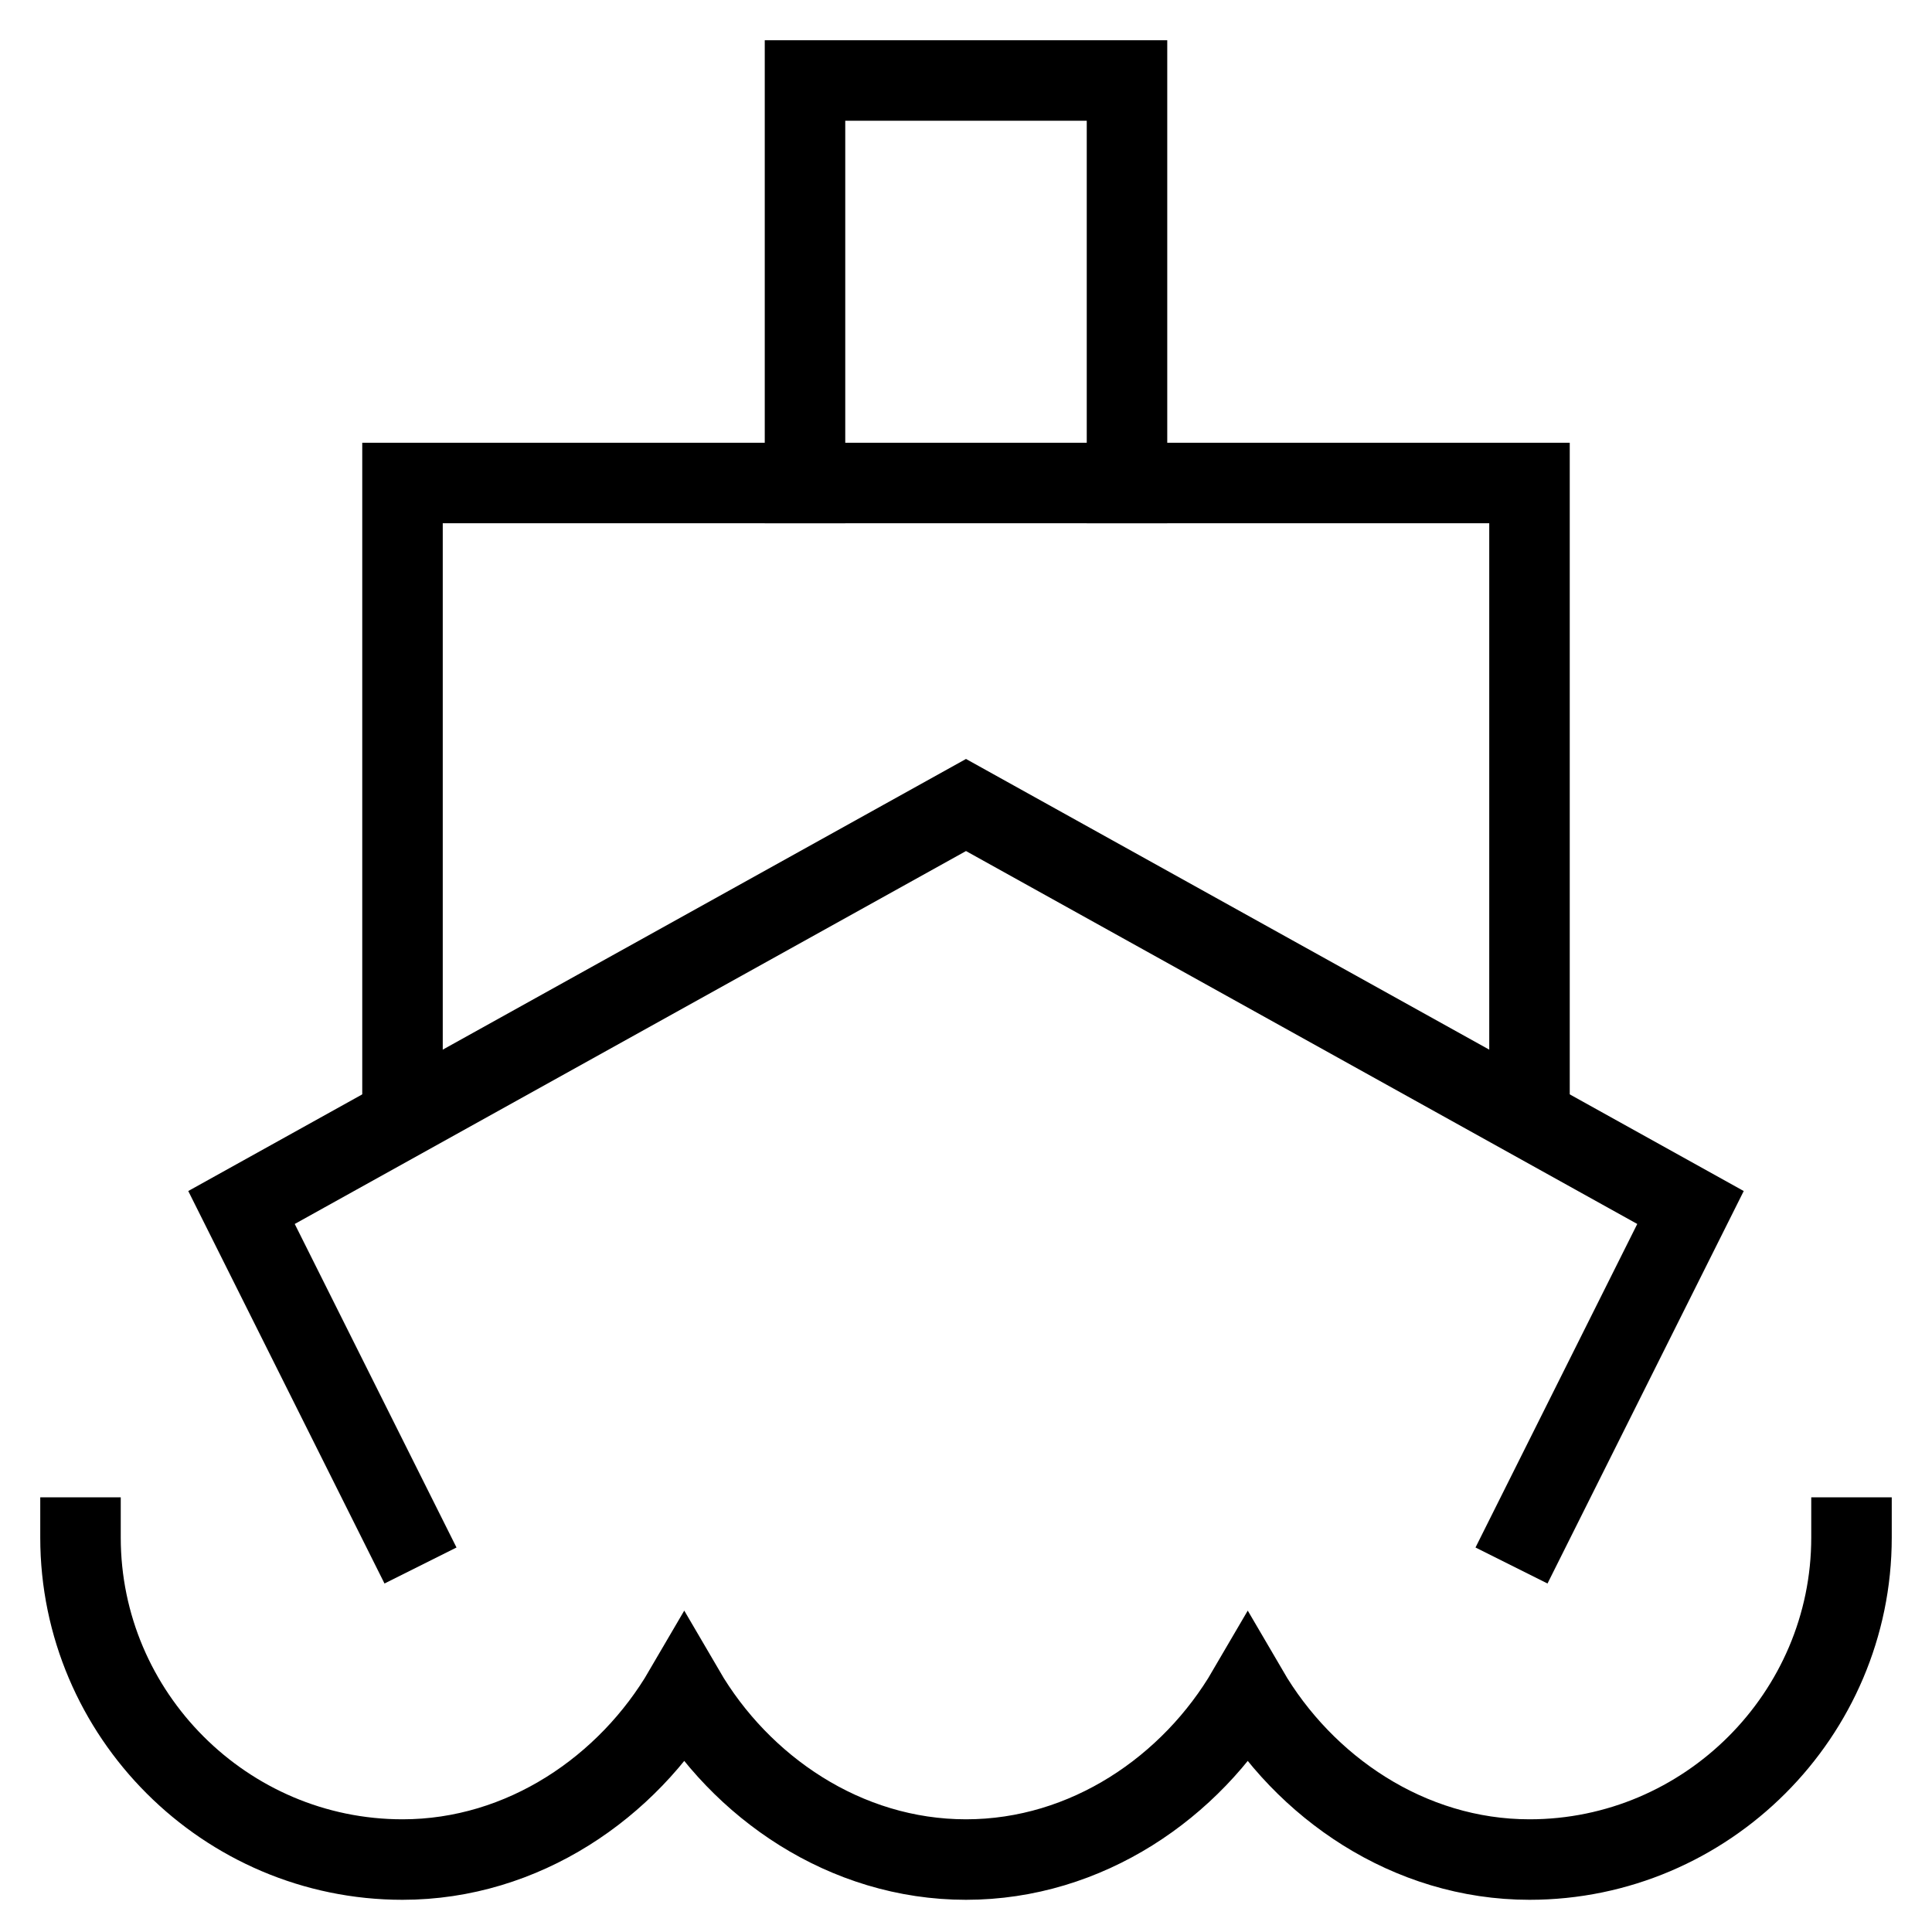 <svg id="nc_icon" xmlns="http://www.w3.org/2000/svg" xml:space="preserve" viewBox="0 0 24 24"><g fill="none" stroke="currentColor" stroke-miterlimit="10" class="nc-icon-wrapper"><path stroke-linecap="square" d="M10 6V1h4v5" vector-effect="non-scaling-stroke"/><path d="M5 13.9V6h14v7.9" data-cap="butt" vector-effect="non-scaling-stroke"/><path stroke-linecap="square" d="M1 19.1c0 2.2 1.8 4 4 4 1.5 0 2.8-.9 3.5-2.1.7 1.2 2 2.1 3.5 2.1s2.8-.9 3.5-2.1c.7 1.2 2 2.1 3.5 2.1 2.2 0 4-1.8 4-4" data-color="color-2" vector-effect="non-scaling-stroke"/><path stroke-linecap="square" d="m5 19-2-4 9-5 9 5-2 4" vector-effect="non-scaling-stroke"/></g></svg>
